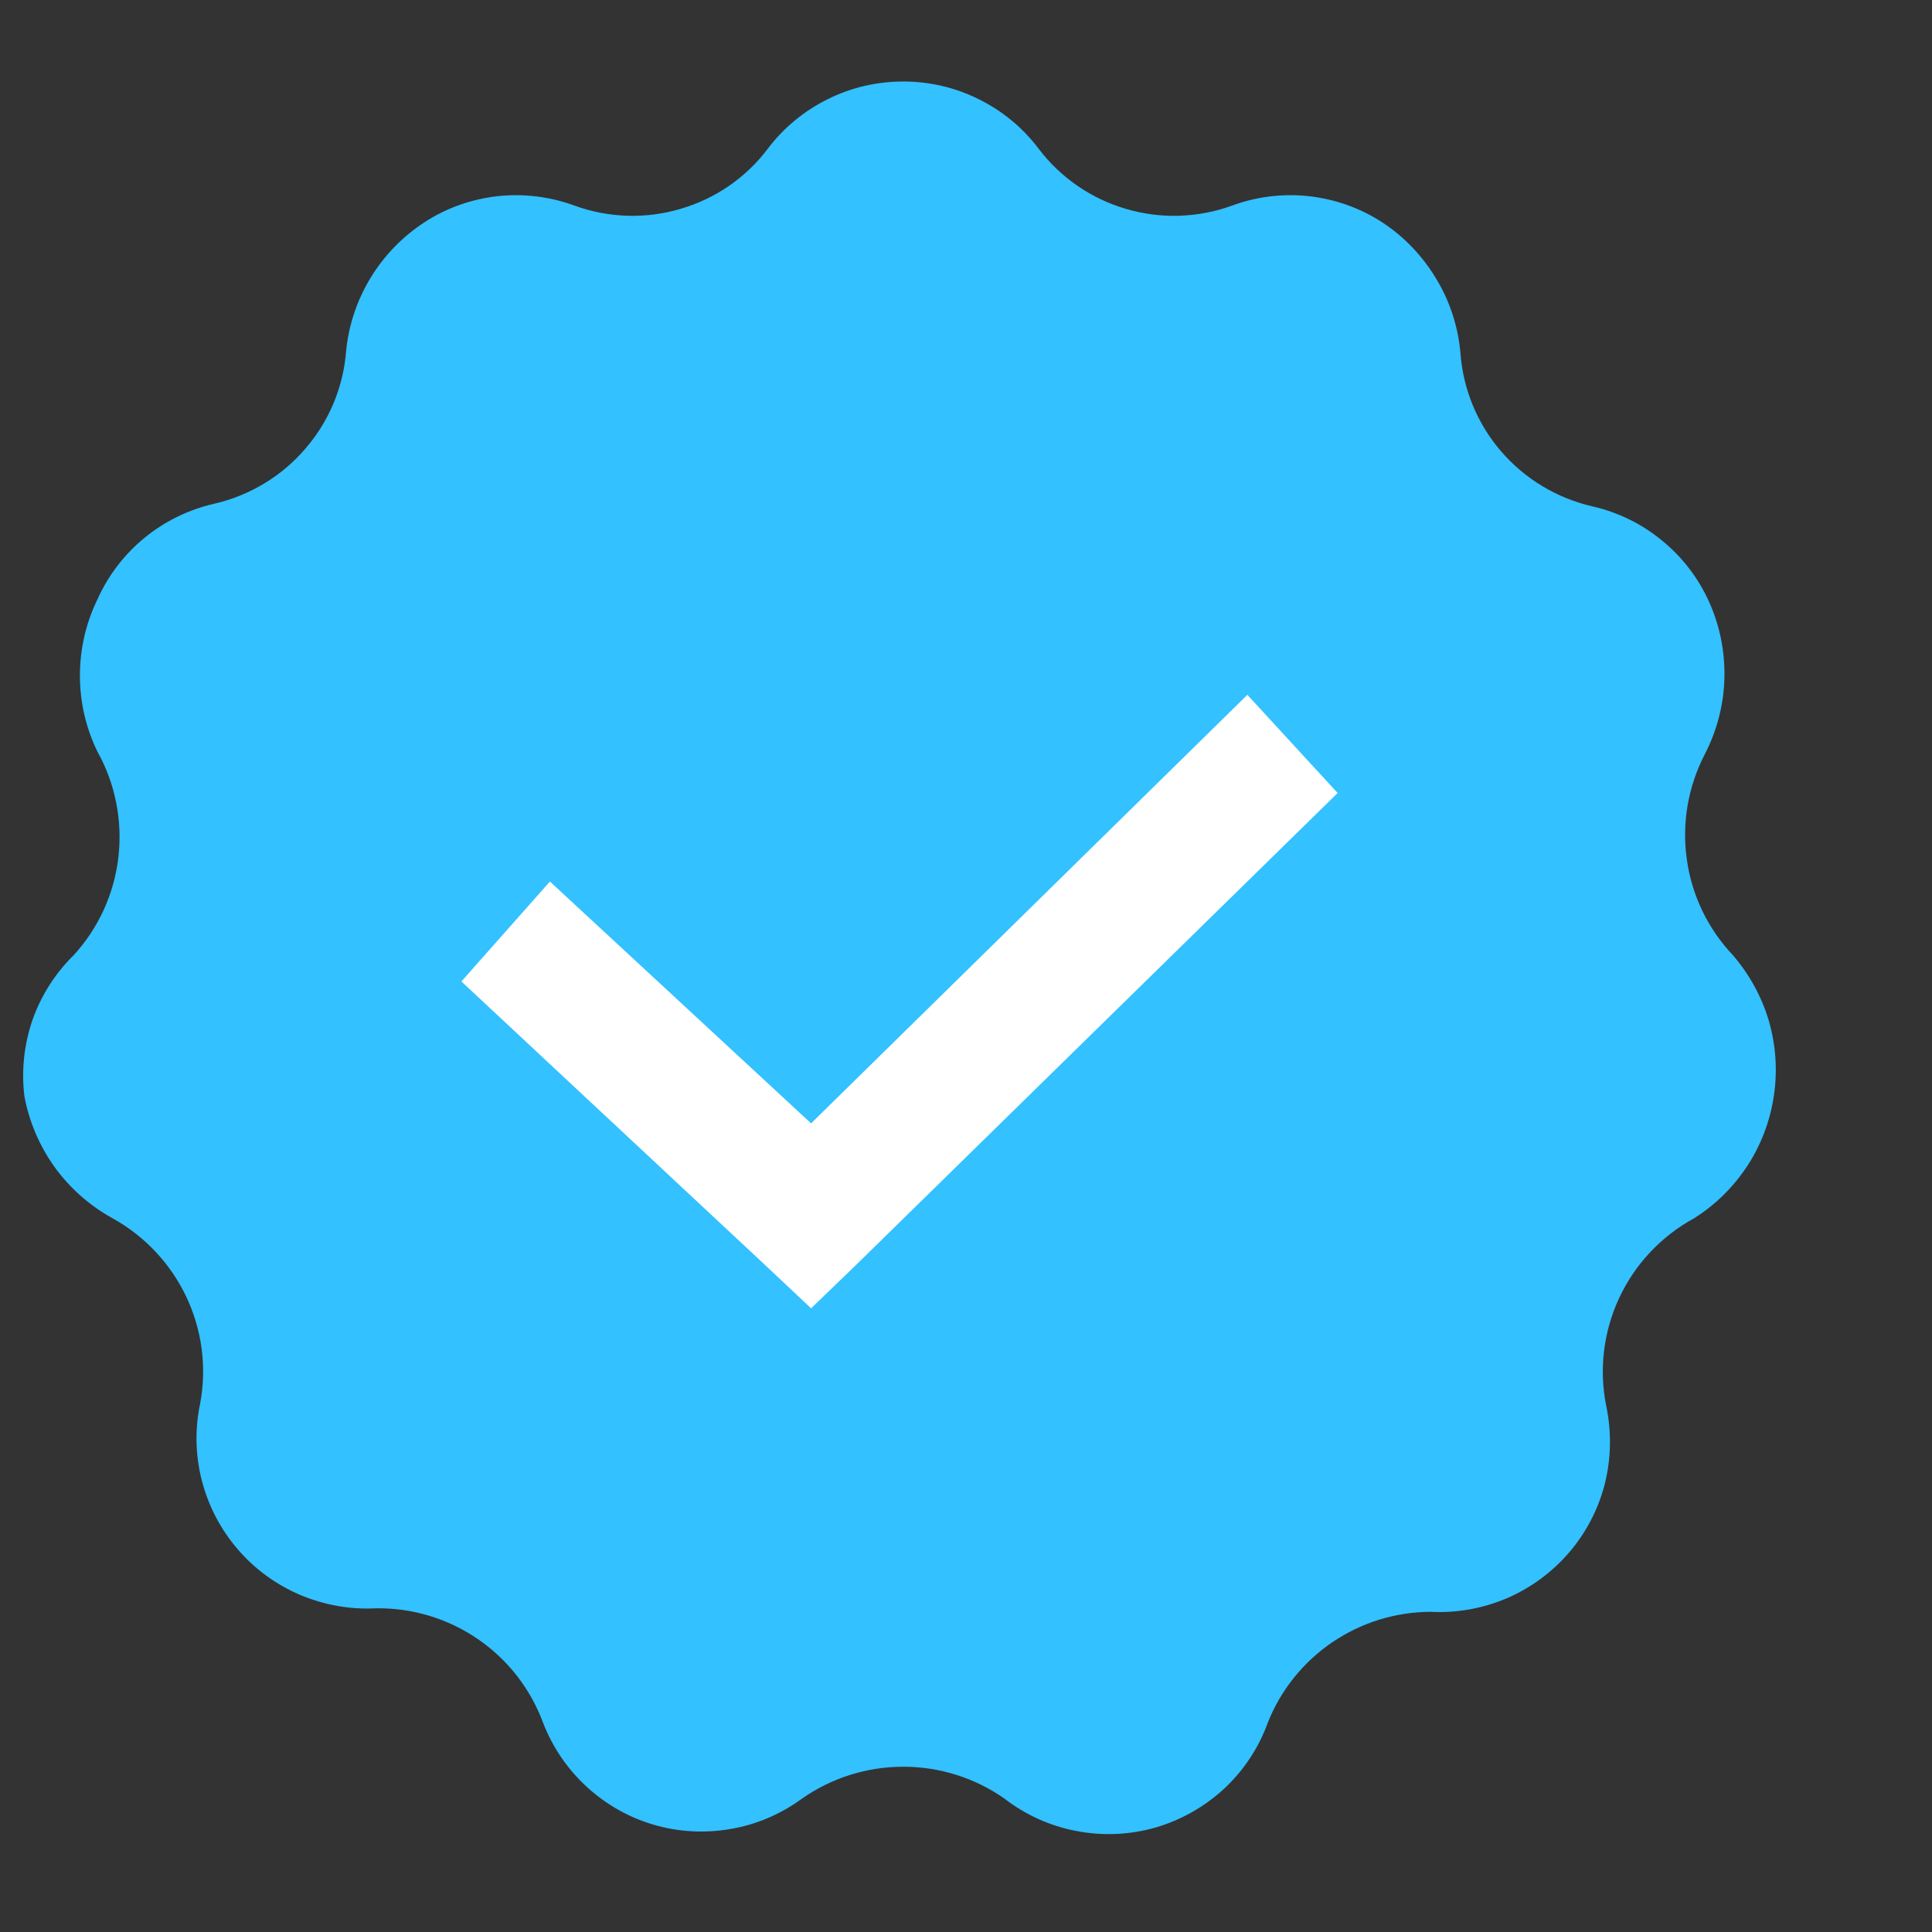 <svg width="11" height="11" viewBox="0 0 11 11" fill="none" xmlns="http://www.w3.org/2000/svg">
<rect x="0" y="0" width="11" height="11" fill="#333333" stroke="none"/>
<g clip-path="url(#clip0_271_5991)">
<path fill-rule="evenodd" clip-rule="evenodd" d="M9.866 5.438C9.724 5.288 9.632 5.097 9.604 4.892C9.575 4.688 9.611 4.479 9.706 4.295C9.775 4.162 9.814 4.014 9.818 3.864C9.822 3.714 9.793 3.564 9.731 3.427C9.67 3.291 9.578 3.171 9.462 3.077C9.347 2.982 9.211 2.916 9.066 2.883C8.863 2.836 8.681 2.726 8.546 2.569C8.411 2.412 8.33 2.216 8.315 2.009C8.302 1.86 8.255 1.715 8.177 1.587C8.1 1.458 7.995 1.348 7.87 1.266C7.744 1.184 7.602 1.134 7.453 1.117C7.305 1.101 7.154 1.119 7.014 1.171C6.82 1.241 6.608 1.248 6.41 1.189C6.212 1.131 6.038 1.011 5.913 0.846C5.823 0.727 5.707 0.631 5.573 0.565C5.439 0.498 5.292 0.464 5.143 0.464C4.993 0.464 4.846 0.498 4.712 0.565C4.579 0.631 4.462 0.727 4.372 0.846C4.248 1.011 4.074 1.131 3.875 1.189C3.677 1.248 3.466 1.241 3.272 1.171C3.131 1.119 2.981 1.101 2.832 1.117C2.684 1.134 2.541 1.184 2.416 1.266C2.292 1.347 2.188 1.454 2.111 1.58C2.034 1.706 1.986 1.848 1.971 1.994C1.956 2.201 1.875 2.397 1.739 2.554C1.604 2.712 1.422 2.821 1.22 2.868C1.075 2.901 0.939 2.967 0.823 3.062C0.708 3.156 0.616 3.276 0.555 3.412C0.489 3.547 0.455 3.696 0.455 3.846C0.455 3.997 0.489 4.145 0.555 4.28C0.657 4.463 0.698 4.673 0.674 4.881C0.65 5.089 0.561 5.284 0.42 5.438C0.314 5.542 0.234 5.668 0.185 5.807C0.137 5.947 0.121 6.096 0.139 6.242C0.166 6.387 0.225 6.525 0.311 6.645C0.398 6.765 0.51 6.864 0.64 6.936C0.823 7.037 0.97 7.193 1.06 7.382C1.15 7.571 1.178 7.783 1.14 7.989C1.109 8.134 1.112 8.285 1.149 8.429C1.186 8.573 1.255 8.706 1.352 8.819C1.448 8.932 1.57 9.021 1.707 9.08C1.844 9.138 1.992 9.165 2.141 9.157C2.347 9.154 2.549 9.215 2.719 9.331C2.889 9.447 3.019 9.613 3.091 9.806C3.144 9.945 3.229 10.07 3.338 10.171C3.447 10.272 3.578 10.347 3.721 10.389C3.864 10.431 4.015 10.439 4.162 10.413C4.309 10.388 4.447 10.328 4.567 10.24C4.736 10.122 4.937 10.059 5.143 10.059C5.349 10.059 5.55 10.122 5.718 10.24C5.839 10.333 5.979 10.397 6.129 10.425C6.279 10.454 6.433 10.447 6.58 10.405C6.726 10.362 6.86 10.286 6.972 10.182C7.083 10.078 7.168 9.949 7.219 9.806C7.293 9.621 7.421 9.462 7.586 9.35C7.751 9.238 7.945 9.178 8.145 9.177C8.294 9.185 8.442 9.158 8.579 9.1C8.716 9.041 8.837 8.952 8.934 8.839C9.031 8.726 9.1 8.593 9.137 8.449C9.173 8.305 9.176 8.154 9.146 8.009C9.103 7.8 9.129 7.583 9.219 7.39C9.309 7.197 9.459 7.038 9.646 6.936C9.768 6.859 9.871 6.757 9.95 6.636C10.028 6.516 10.079 6.38 10.1 6.237C10.121 6.095 10.111 5.95 10.071 5.812C10.03 5.674 9.96 5.547 9.866 5.438Z" fill="#33C1FF"/>
<path fill-rule="evenodd" clip-rule="evenodd" d="M4.363 7.209L4.618 7.449L4.872 7.204L7.616 4.515L7.102 3.956L4.618 6.396L3.131 5.019L2.627 5.588L4.363 7.209Z" fill="white"/>
</g>
<defs>
<clipPath id="clip0_271_5991">
<rect width="9.979" height="9.979" fill="white" transform="translate(0.132 0.464)"/>
</clipPath>
</defs>
</svg>
